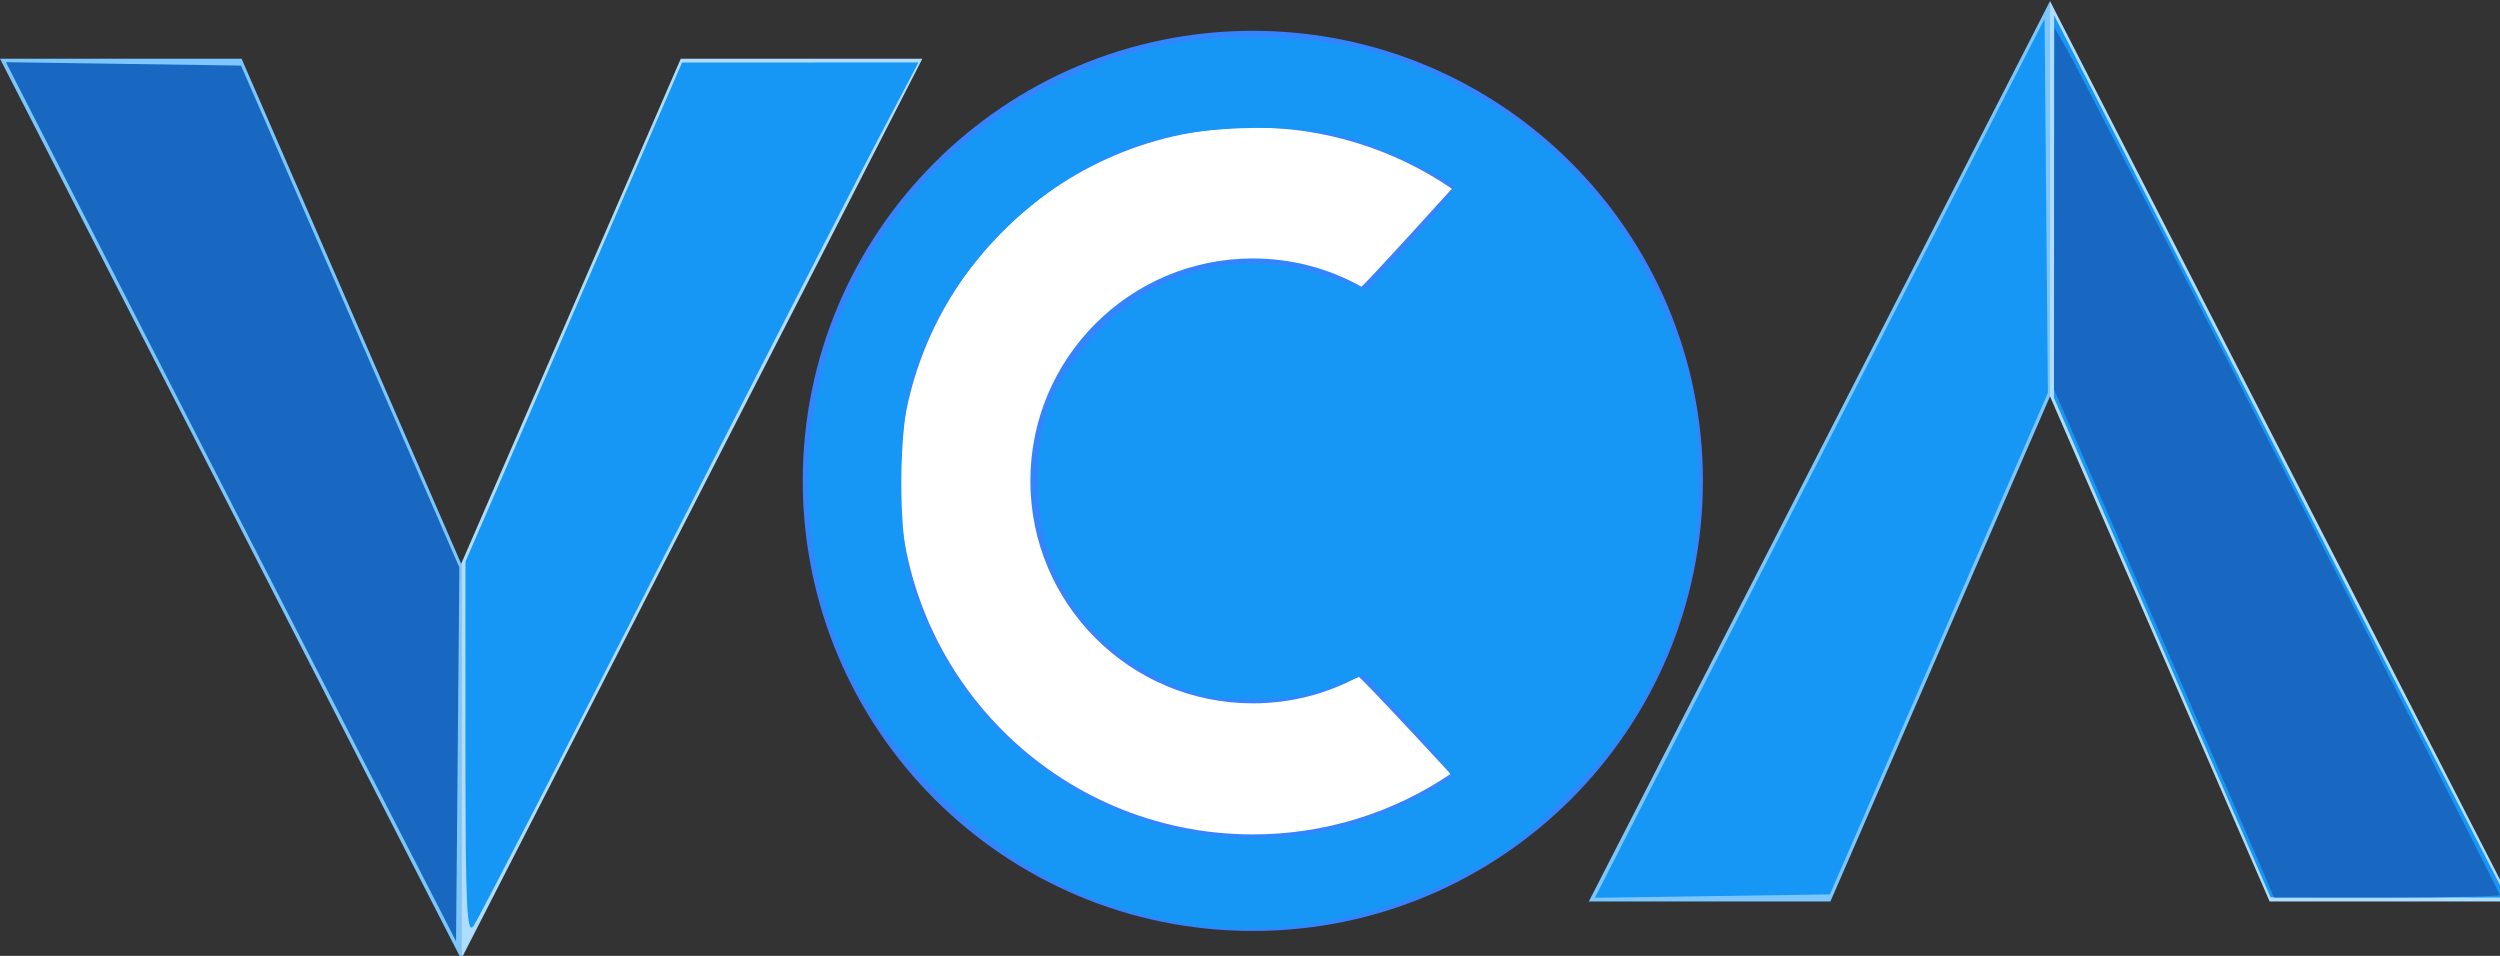 <?xml version="1.0" standalone="no"?>
<!DOCTYPE svg PUBLIC "-//W3C//DTD SVG 1.0//EN" "http://www.w3.org/TR/2001/REC-SVG-20010904/DTD/svg10.dtd">
<svg xmlns="http://www.w3.org/2000/svg" xmlns:xlink="http://www.w3.org/1999/xlink" id="body_1" width="68" height="26">

<rect width="100%" height="100%" fill="#333333" stroke="none"/>

<g transform="matrix(0.098 0 0 0.098 -0 0.029)">
	<g transform="matrix(1.907 0 0 1.907 -994.875 -1053.226)">
        <path d="M704.037 687.637C 667.859 687.637 638.531 658.309 638.531 622.131C 638.531 585.954 667.859 556.626 704.037 556.626C 740.215 556.626 769.543 585.954 769.543 622.131C 769.543 658.309 740.215 687.637 704.037 687.637z" stroke="none" fill="#3385FF" fill-rule="nonzero" />
        <path d="M733.007 579.607C 733.007 579.607 721.475 592.369 719.846 593.869C 715.072 591.19 709.671 589.755 704.037 589.755C 686.156 589.755 671.66 604.251 671.66 622.131C 671.66 640.012 686.156 654.508 704.037 654.508C 709.512 654.508 714.767 653.153 719.441 650.618C 720.759 651.838 725.22 656.559 732.823 664.781C 724.387 670.484 714.43 673.582 704.037 673.582C 675.621 673.582 652.586 650.547 652.586 622.131C 652.586 593.716 675.621 570.68 704.037 570.68C 714.508 570.68 724.534 573.825 733.007 579.607z" stroke="none" fill="#FFFFFF" fill-rule="nonzero" />
	</g>
    <path transform="matrix(1 0 0 1 -0 -26.56)"  d="M128 182.744L128 292.459L0 42.558L67.049 42.558" stroke="none" fill="#7BC6FF" fill-rule="nonzero" />
    <path transform="matrix(1 0 0 1 -0 -26.56)"  d="M128 182.746L128 292.462L256 42.56L188.951 42.56" stroke="none" fill="#AEDDFF" fill-rule="nonzero" />
    <path transform="matrix(1 0 -0 -1 440.984 292.462)"  d="M128 182.744L128 292.459L0 42.558L67.049 42.558" stroke="none" fill="#7BC6FF" fill-rule="nonzero" />
    <path transform="matrix(1 0 -0 -1 440.984 292.462)"  d="M128 182.746L128 292.462L256 42.56L188.951 42.56" stroke="none" fill="#AEDDFF" fill-rule="nonzero" />
    <path d="M326.243 255.634C 300.292 250.543 280.606 239.979 261.633 220.965C 245.309 204.605 237.356 192.481 231.131 174.464C 210.514 114.792 237.443 49.499 293.872 22.339C 312.585 13.332 327.033 10.065 348.006 10.096C 368.467 10.126 382.801 13.182 399.882 21.155C 426.996 33.812 446.9 53.662 459.536 80.648C 469.246 101.385 471.598 111.838 471.493 133.799C 471.388 155.837 468.205 169.249 458.269 189.516C 452.44 201.407 447.949 207.385 435.188 220.238C 421.558 233.967 417.031 237.307 402.789 244.143C 377.859 256.111 349.993 260.294 326.243 255.634L326.243 255.634L326.243 255.634zM372.292 229.365C 382.41 226.872 402.799 217.256 402.729 215.011C 402.696 213.955 397.292 207.22 390.72 200.044L390.72 200.044L378.771 186.997L369.432 190.459C 362.89 192.885 356.077 193.876 346.68 193.77C 335.291 193.642 331.555 192.777 321.938 188.042C 301.006 177.737 289.329 159.924 288.144 136.485C 287.222 118.258 291.504 106.257 303.684 92.93C 320.581 74.442 344.374 68.279 367.936 76.288L367.936 76.288L379.263 80.138L391.771 66.516C 398.65 59.024 403.888 52.262 403.41 51.49C 402.09 49.353 387.403 42.317 376.649 38.669C 362.428 33.844 334.409 34.099 318.197 39.2C 288.823 48.442 263.417 73.778 253.645 103.575C 249.021 117.675 248.992 149.795 253.591 163.425C 270.476 213.461 321.595 241.859 372.292 229.365z" stroke="none" fill="#1697F6" fill-rule="nonzero" />
    <path d="M129.19 207.815L129.19 155.583L159.251 86.323L189.312 17.064L222.119 17.052L254.925 17.041L243.687 38.388C 237.507 50.13 210.256 103.259 183.131 156.454C 156.005 209.649 132.772 254.719 131.501 256.609C 129.557 259.502 129.19 251.762 129.19 207.815L129.19 207.815L129.19 207.815z" stroke="none" fill="#1697F6" fill-rule="nonzero" />
    <path d="M475.439 184.792C 493.468 149.536 521.552 94.639 537.845 62.799L537.845 62.799L567.471 4.907L567.931 56.826L568.392 108.746L538.137 178.345L507.882 247.944L475.27 248.418L442.657 248.893L475.439 184.792z" stroke="none" fill="#1697F6" fill-rule="nonzero" />
    <path d="M600.146 179.439L570.085 110.119L570.105 57.045L570.125 3.971L612.913 87.619C 636.446 133.625 664.69 188.715 675.678 210.041L675.678 210.041L695.656 248.815L662.931 248.787L630.207 248.759L600.146 179.439z" stroke="none" fill="#1697F6" fill-rule="nonzero" />
    <path d="M89.72 189.093C 69.448 149.576 41.338 94.681 27.251 67.103L27.251 67.103L1.64 16.963L34.269 17.437L66.899 17.912L97.198 87.559L127.498 157.205L127.037 209.074L126.577 260.943L89.72 189.093z" stroke="none" fill="#1867C0" fill-rule="nonzero" />
    <path d="M628.732 243.152C 627.415 240.037 613.682 208.306 598.212 172.639L598.212 172.639L570.085 107.791L570.162 57.624L570.239 7.456L573.775 13.556C 578.129 21.067 693.814 247.102 693.814 248.099C 693.814 248.493 679.709 248.815 662.469 248.815L662.469 248.815L631.125 248.815L628.732 243.152z" stroke="none" fill="#1867C0" fill-rule="nonzero" />
</g>
</svg>